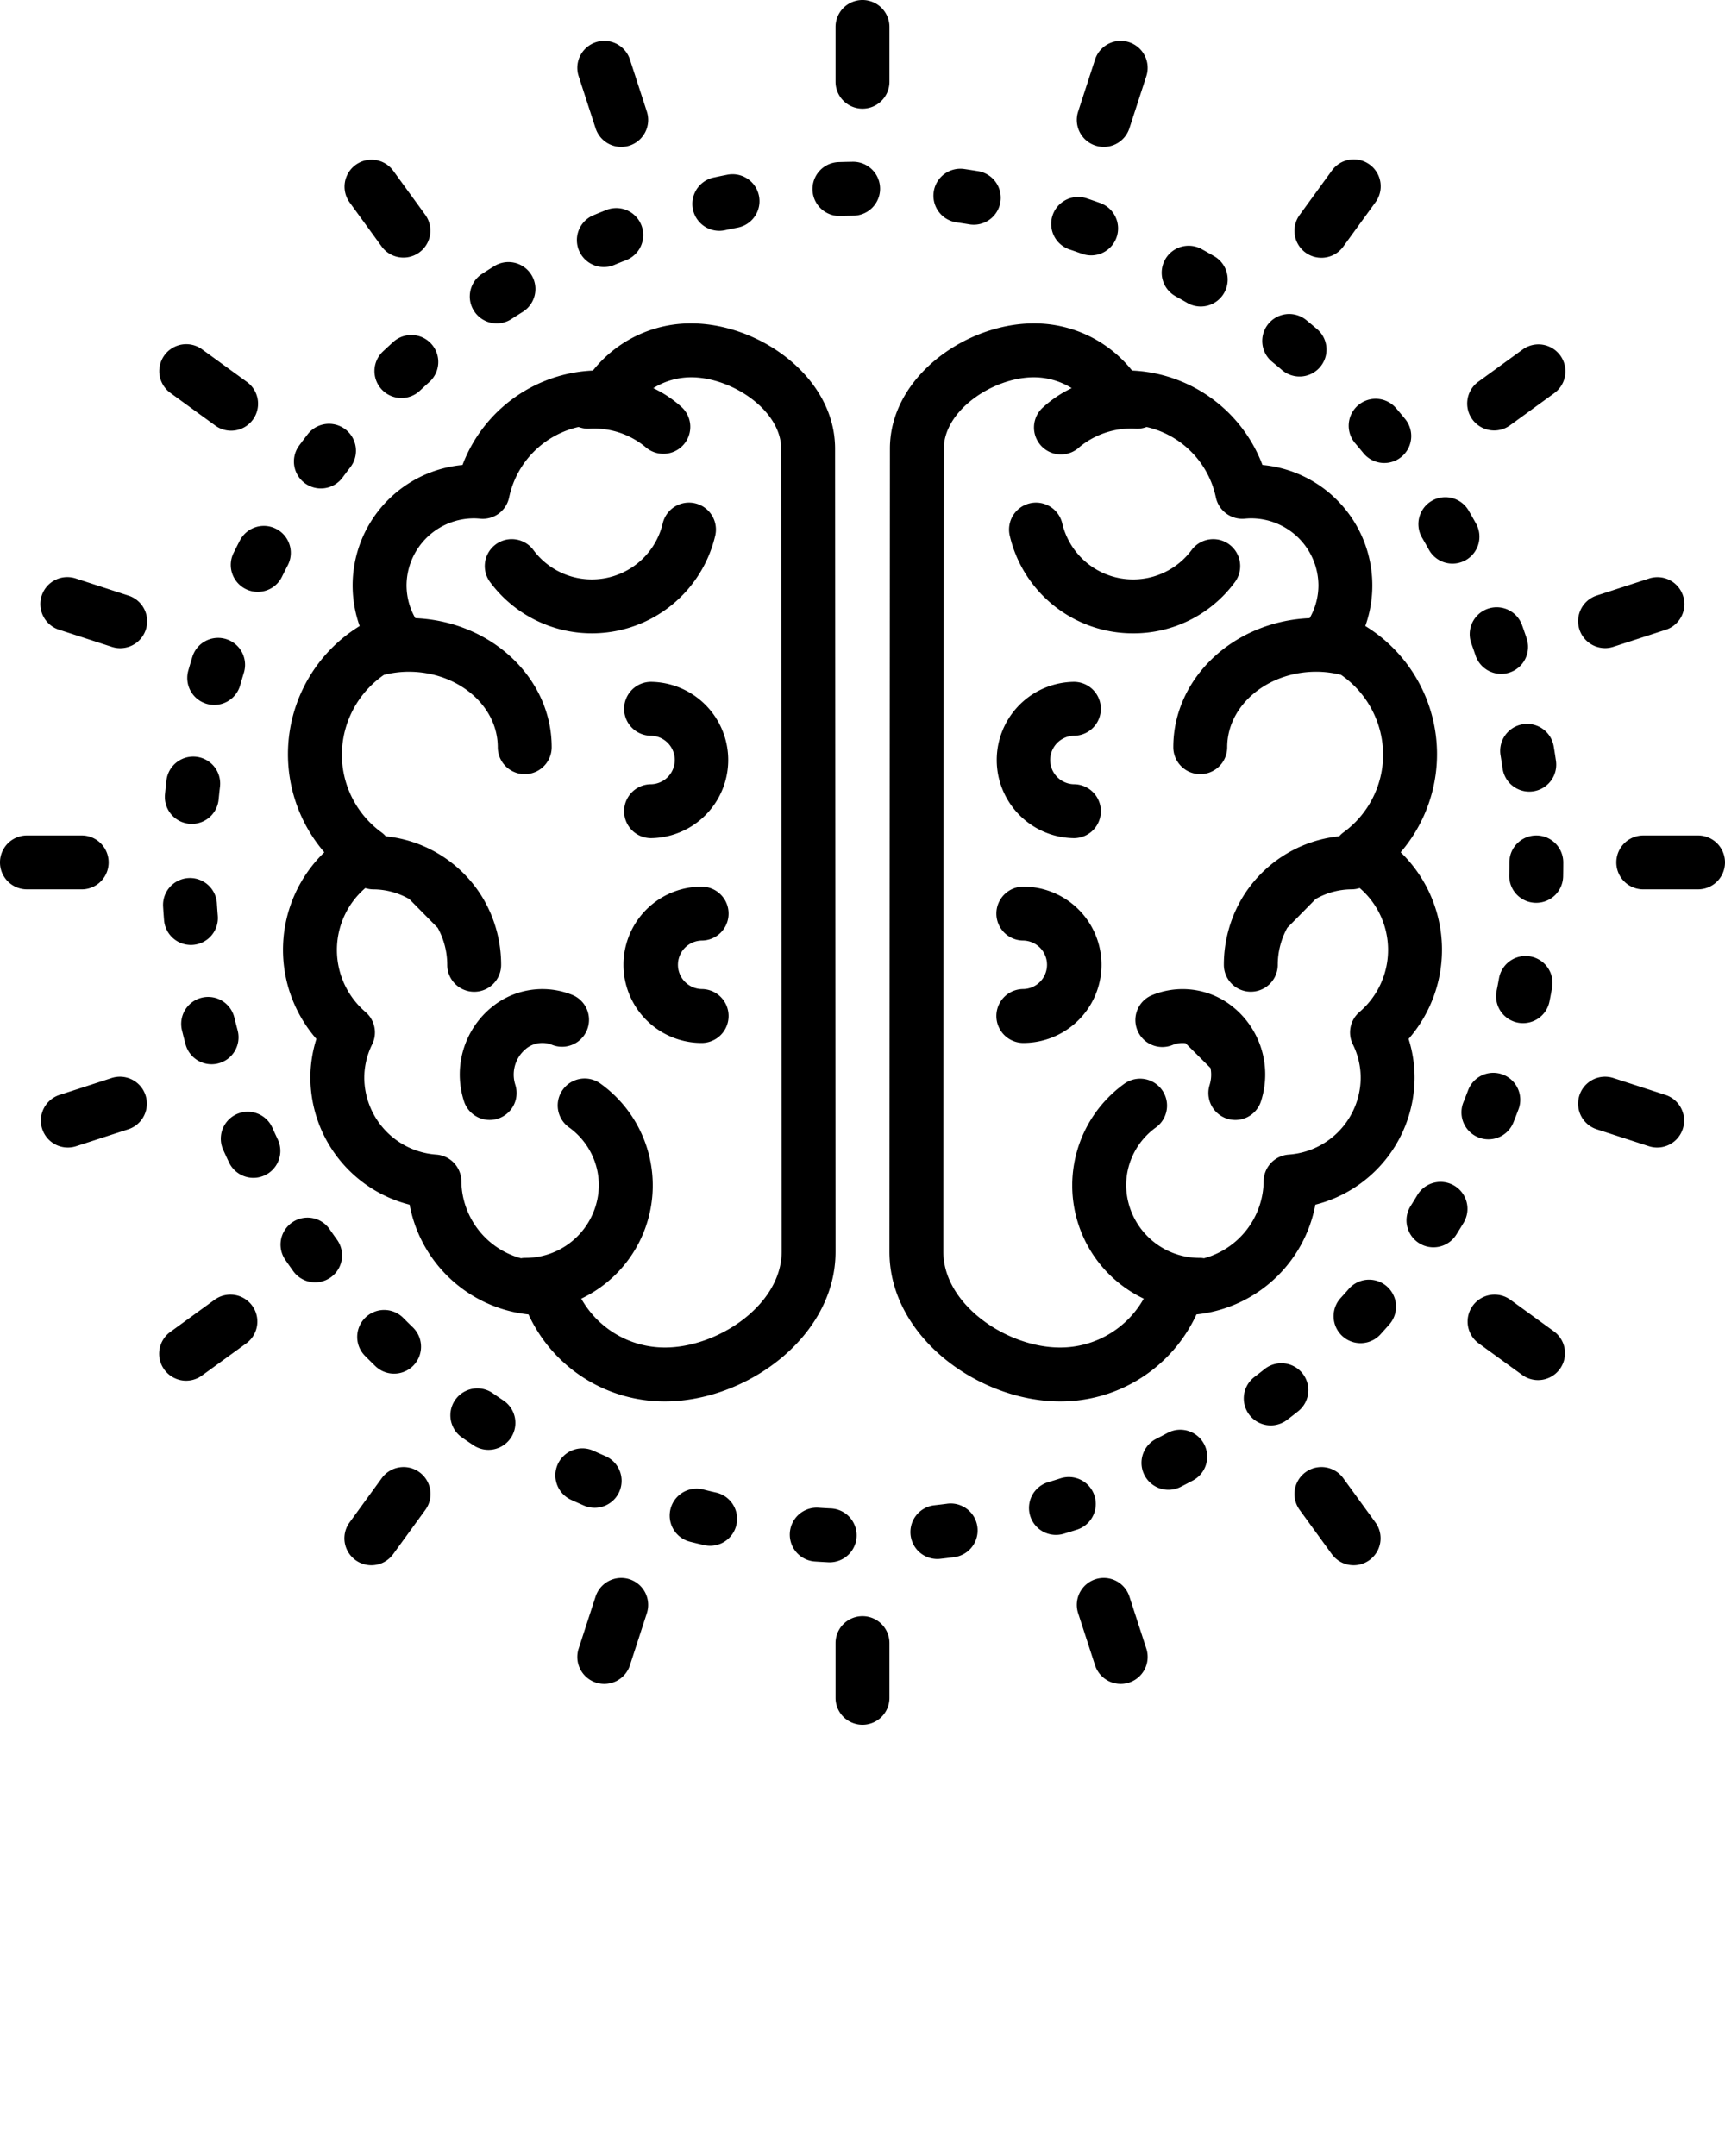 <svg xmlns="http://www.w3.org/2000/svg" data-name="Layer 1" viewBox="0 0 128 160" x="0px" y="0px"><title>95 Miscellaneous 20</title><path d="M29.242,101.942a2,2,0,0,0,1.391-3.438q-.346-.334-.685-.676a2,2,0,1,0-2.834,2.822q.366.368.738.729A1.992,1.992,0,0,0,29.242,101.942Z"/><path d="M44.808,19.817a1.989,1.989,0,0,0,.767-.154q.442-.184.889-.359a2,2,0,0,0-1.467-3.722q-.48.189-.957.388a2,2,0,0,0,.768,3.847Z"/><path d="M63.563,114.035a2,2,0,0,0-1.904-2.092c-.32-.015-.64-.033-.956-.055a2,2,0,0,0-.272,3.99q.519.035,1.04.061c.032.001.064.002.096.002A2,2,0,0,0,63.563,114.035Z"/><path d="M37.348,103.927q-.401-.268-.796-.544a2,2,0,0,0-2.285,3.283q.425.296.856.585a2,2,0,1,0,2.225-3.324Z"/><path d="M53.116,110.762c-.31-.072-.62-.146-.929-.226a2,2,0,0,0-.986,3.877c.336.085.675.167,1.015.245a2,2,0,1,0,.9-3.897Z"/><path d="M13.769,77.496a2,2,0,0,0,1.931,1.484,1.975,1.975,0,0,0,.518-.069,1.998,1.998,0,0,0,1.415-2.448q-.123-.464-.239-.932a2,2,0,1,0-3.883.959Q13.635,76.996,13.769,77.496Z"/><path d="M62.293,16.029c.022,0,.046-.001.068-.001q.478-.016.957-.022a2,2,0,0,0-.025-4h-.027q-.52.007-1.039.024a2,2,0,0,0,.066,3.999Z"/><path d="M53.375,17.131a1.981,1.981,0,0,0,.425-.046q.467-.101.94-.193a2,2,0,0,0-.766-3.926c-.342.066-.681.137-1.02.21a2,2,0,0,0,.421,3.955Z"/><path d="M44.127,111.895a2.001,2.001,0,0,0,.796-3.836q-.44-.191-.875-.391a2,2,0,1,0-1.672,3.635q.476.218.957.426A1.99,1.99,0,0,0,44.127,111.895Z"/><path d="M12.175,68.292A1.999,1.999,0,0,0,14.166,70.127c.055,0,.11-.002.167-.007a2,2,0,0,0,1.828-2.158q-.039-.475-.068-.955a2,2,0,0,0-3.992.246C12.122,67.601,12.146,67.946,12.175,68.292Z"/><path d="M14.04,61.133c.066.006.131.009.195.009a2,2,0,0,0,1.988-1.807q.047-.481.102-.958a2,2,0,1,0-3.974-.458q-.059.513-.108,1.03A1.999,1.999,0,0,0,14.04,61.133Z"/><path d="M18.092,49.94a2,2,0,1,0-3.824-1.173c-.102.332-.201.666-.296,1a2,2,0,1,0,3.85,1.09Q17.952,50.397,18.092,49.94Z"/><path d="M17.804,40.105q-.242.464-.473.935a2,2,0,1,0,3.59,1.766q.211-.429.432-.854a2,2,0,0,0-3.549-1.847Z"/><path d="M29.182,25.377q-.384.347-.763.702a2,2,0,0,0,2.736,2.918q.351-.33.708-.651a2,2,0,0,0-2.682-2.969Z"/><path d="M20.608,84.55c-.136-.286-.27-.574-.398-.863a2,2,0,0,0-3.65,1.637q.214.475.436.945a2,2,0,1,0,3.612-1.719Z"/><path d="M24.439,91.192a2,2,0,0,0-3.293,2.269q.293.426.597.849a2,2,0,1,0,3.248-2.334Q24.711,91.587,24.439,91.192Z"/><path d="M36.862,24a1.987,1.987,0,0,0,1.084-.321q.404-.261.812-.515a2,2,0,1,0-2.111-3.397c-.292.182-.584.366-.873.554a2,2,0,0,0,1.088,3.679Z"/><path d="M22.621,35.858a2,2,0,0,0,2.798-.419q.284-.384.577-.763A2,2,0,0,0,22.832,32.228q-.319.413-.63.833A2.001,2.001,0,0,0,22.621,35.858Z"/><path d="M96.649,101.922a2.002,2.002,0,0,0-2.811-.322q-.375.299-.758.59a2,2,0,0,0,2.428,3.18q.412-.315.818-.637A2.002,2.002,0,0,0,96.649,101.922Z"/><path d="M100.086,95.651q-.316.36-.64.714a2.001,2.001,0,0,0,2.955,2.697c.233-.257.466-.515.694-.776a2,2,0,0,0-3.01-2.635Z"/><path d="M107.922,87.995a2.004,2.004,0,0,0-2.745.685q-.248.413-.504.82a2,2,0,0,0,3.389,2.127q.277-.443.545-.887A2.002,2.002,0,0,0,107.922,87.995Z"/><path d="M100.781,30.072a1.999,1.999,0,0,0-.226,2.819q.31.365.615.737a2,2,0,1,0,3.096-2.533q-.328-.402-.666-.797A1.999,1.999,0,0,0,100.781,30.072Z"/><path d="M115.297,55.431a2,2,0,1,0-3.945.657q.078.472.146.946a2,2,0,0,0,3.959-.573C115.407,56.116,115.354,55.773,115.297,55.431Z"/><path d="M112.941,46.391a2,2,0,1,0-3.766,1.349q.163.456.318.914a2,2,0,0,0,3.787-1.288C113.17,47.039,113.058,46.714,112.941,46.391Z"/><path d="M70.977,16.503q.475.069.947.147a2.07,2.07,0,0,0,.33.027,2,2,0,0,0,.326-3.974q-.514-.085-1.029-.16a2,2,0,0,0-.574,3.959Z"/><path d="M114.975,74.324q.103-.508.194-1.018a2,2,0,1,0-3.936-.715q-.086.475-.181.947a2,2,0,0,0,1.568,2.353,2.028,2.028,0,0,0,.395.039A2,2,0,0,0,114.975,74.324Z"/><path d="M106.01,40.762a2,2,0,1,0,3.5-1.935q-.252-.456-.514-.905a2,2,0,1,0-3.457,2.011Q105.778,40.344,106.01,40.762Z"/><path d="M115.99,65.041q.01-.519.01-1.04a2,2,0,1,0-4,0q0,.48-.01.959a2.001,2.001,0,0,0,1.959,2.041h.042A2,2,0,0,0,115.99,65.041Z"/><path d="M111.514,79.745a1.997,1.997,0,0,0-2.576,1.166q-.171.451-.35.898a2,2,0,1,0,3.715,1.484c.129-.323.255-.646.377-.973A1.999,1.999,0,0,0,111.514,79.745Z"/><path d="M86.634,106.339q-.42.226-.845.441a2,2,0,0,0,1.812,3.566c.309-.157.617-.318.923-.482a2,2,0,0,0-1.891-3.525Z"/><path d="M95.134,27.466a2,2,0,0,0,2.594-3.045q-.395-.337-.796-.665a2,2,0,1,0-2.537,3.093Q94.767,27.154,95.134,27.466Z"/><path d="M87.256,22q.422.234.839.477a2,2,0,0,0,2.006-3.461q-.45-.261-.903-.513a2,2,0,1,0-1.941,3.497Z"/><path d="M79.363,18.511c.305.103.606.208.908.317A2,2,0,1,0,81.627,15.065q-.491-.177-.986-.344a2,2,0,1,0-1.277,3.791Z"/><path d="M70.285,111.593c-.318.042-.638.08-.957.116a2,2,0,0,0,.22,3.987,1.938,1.938,0,0,0,.226-.013c.343-.038.686-.08,1.027-.124a2,2,0,0,0-.516-3.967Z"/><path d="M81.216,111.003a2.001,2.001,0,0,0-2.515-1.296q-.459.148-.92.285a2,2,0,1,0,1.148,3.832q.496-.149.99-.307A2.002,2.002,0,0,0,81.216,111.003Z"/><path d="M62,92.892l-.035-59.592c0-5.323-5.637-9.3-10.676-9.3A9.269,9.269,0,0,0,43.998,27.499a10.857,10.857,0,0,0-9.678,7.009,8.977,8.977,0,0,0-7.632,11.951,11.164,11.164,0,0,0-2.622,16.79,10.07,10.07,0,0,0-.588,13.852,9.502,9.502,0,0,0-.446,2.891,9.756,9.756,0,0,0,7.362,9.41,10.052,10.052,0,0,0,8.823,8.145A11.097,11.097,0,0,0,49.349,104C55.32,104,62,99.25,62,92.892ZM49.349,100a7.107,7.107,0,0,1-6.218-3.625A9.303,9.303,0,0,0,44.583,80.435a2,2,0,1,0-2.359,3.23,5.3,5.3,0,0,1,2.213,4.312,5.443,5.443,0,0,1-5.499,5.373,1.851,1.851,0,0,0-.276.028,6.008,6.008,0,0,1-4.428-5.716A2,2,0,0,0,32.374,85.683a5.743,5.743,0,0,1-5.342-5.691,5.598,5.598,0,0,1,.584-2.488,1.999,1.999,0,0,0-.486-2.394,6.06,6.06,0,0,1-.024-9.205,1.986,1.986,0,0,0,.584.097,5.416,5.416,0,0,1,2.682.719l2.109,2.138a5.701,5.701,0,0,1,.706,2.743,2,2,0,1,0,4,0,9.713,9.713,0,0,0-1.279-4.821A9.53,9.53,0,0,0,28.624,62.063a1.993,1.993,0,0,0-.281-.266,7.146,7.146,0,0,1-2.975-5.816,7.238,7.238,0,0,1,3.121-5.897,7.598,7.598,0,0,1,1.835-.233c3.647,0,6.613,2.512,6.613,5.6a2,2,0,1,0,4,0c0-5.143-4.497-9.341-10.119-9.577a4.924,4.924,0,0,1-.65-2.427,5.002,5.002,0,0,1,5.015-4.978c.163,0,.32.014.478.026a1.992,1.992,0,0,0,2.12-1.592,6.795,6.795,0,0,1,5.152-5.218,1.999,1.999,0,0,0,.87.123,5.987,5.987,0,0,1,4.092,1.366,2,2,0,0,0,2.707-2.944,8.602,8.602,0,0,0-2.124-1.424A5.315,5.315,0,0,1,51.289,28c3.005,0,6.676,2.446,6.676,5.301L58,92.893C58,96.83,53.268,100,49.349,100Z"/><path d="M78.651,104a11.097,11.097,0,0,0,10.131-6.454,10.052,10.052,0,0,0,8.823-8.145,9.756,9.756,0,0,0,7.362-9.41,9.502,9.502,0,0,0-.446-2.891,10.07,10.07,0,0,0-.588-13.852,11.164,11.164,0,0,0-2.622-16.79,8.977,8.977,0,0,0-7.632-11.951A10.857,10.857,0,0,0,84.002,27.499,9.269,9.269,0,0,0,76.711,24c-5.039,0-10.676,3.977-10.676,9.299L66,92.893C66,99.25,72.68,104,78.651,104Zm-8.616-70.7c0-2.854,3.671-5.3,6.676-5.3a5.319,5.319,0,0,1,2.812.805,8.585,8.585,0,0,0-2.125,1.424,2,2,0,1,0,2.707,2.944A6.039,6.039,0,0,1,84.209,31.808a1.953,1.953,0,0,0,.869-.121,6.797,6.797,0,0,1,5.141,5.215,2.003,2.003,0,0,0,2.12,1.592c.158-.013.315-.026.478-.026a5.002,5.002,0,0,1,5.015,4.978,4.924,4.924,0,0,1-.65,2.427c-5.622.236-10.119,4.434-10.119,9.577a2,2,0,1,0,4,0c0-3.087,2.967-5.6,6.613-5.6a7.598,7.598,0,0,1,1.835.233,7.238,7.238,0,0,1,3.121,5.897,7.146,7.146,0,0,1-2.975,5.816,1.991,1.991,0,0,0-.281.266,9.529,9.529,0,0,0-7.285,4.719,9.706,9.706,0,0,0-1.277,4.817,2,2,0,1,0,4,0,5.701,5.701,0,0,1,.706-2.743l2.108-2.138A5.422,5.422,0,0,1,100.31,66a1.986,1.986,0,0,0,.584-.097,6.06,6.06,0,0,1-.024,9.205,1.999,1.999,0,0,0-.486,2.394,5.598,5.598,0,0,1,.584,2.488A5.743,5.743,0,0,1,95.626,85.683a2,2,0,0,0-1.859,1.98,6.008,6.008,0,0,1-4.428,5.716,1.851,1.851,0,0,0-.276-.028,5.443,5.443,0,0,1-5.499-5.373,5.3,5.3,0,0,1,2.213-4.312A2,2,0,0,0,83.417,80.435,9.303,9.303,0,0,0,84.869,96.375,7.107,7.107,0,0,1,78.651,100C74.732,100,70,96.83,70,92.894Z"/><path d="M84.401,76.466a2,2,0,0,0,2.612,1.083,1.911,1.911,0,0,1,.957-.133l1.855,1.846a2.561,2.561,0,0,1-.065,1.245,2,2,0,1,0,3.82,1.186A6.444,6.444,0,0,0,91.001,74.368a5.947,5.947,0,0,0-5.517-.515A1.999,1.999,0,0,0,84.401,76.466Z"/><path d="M64,8.065a2,2,0,0,0,2-2V2a2,2,0,0,0-4,0V6.065A2,2,0,0,0,64,8.065Z"/><path d="M44.194,9.519A2,2,0,1,0,47.999,8.283L46.743,4.417a2,2,0,1,0-3.805,1.235Z"/><path d="M28.328,18.305a2,2,0,0,0,3.236-2.351l-2.389-3.289a2,2,0,0,0-3.236,2.351Z"/><path d="M12.665,29.175l3.288,2.39a2,2,0,1,0,2.352-3.235l-3.288-2.39A2,2,0,1,0,12.665,29.175Z"/><path d="M9.518,44.196l-3.865-1.256A2,2,0,1,0,4.416,46.743l3.865,1.256a2,2,0,1,0,1.236-3.804Z"/><path d="M8.063,64.001a2,2,0,0,0-2-2.001L2,62a2,2,0,1,0,0,4l4.063.001A2,2,0,0,0,8.063,64.001Z"/><path d="M8.282,80.002,4.417,81.257a2,2,0,1,0,1.234,3.805l3.865-1.255a2,2,0,1,0-1.234-3.805Z"/><path d="M15.954,96.436,12.666,98.824a2,2,0,1,0,2.35,3.236l3.288-2.388a2,2,0,0,0-2.35-3.236Z"/><path d="M31.122,109.254a2.002,2.002,0,0,0-2.794.442l-2.389,3.287a2,2,0,0,0,3.236,2.352l2.389-3.287A2,2,0,0,0,31.122,109.254Z"/><path d="M46.715,117.199a2.003,2.003,0,0,0-2.521,1.284l-1.256,3.864a2,2,0,1,0,3.805,1.236l1.256-3.864A2.001,2.001,0,0,0,46.715,117.199Z"/><path d="M64,119.938a2,2,0,0,0-2,2V126a2,2,0,0,0,4,0v-4.062A2,2,0,0,0,64,119.938Z"/><path d="M83.806,118.483a2,2,0,1,0-3.805,1.236l1.256,3.864a2,2,0,1,0,3.805-1.236Z"/><path d="M99.672,109.696a2,2,0,1,0-3.236,2.352l2.389,3.287a2,2,0,0,0,3.236-2.352Z"/><path d="M115.334,98.824l-3.288-2.388a2,2,0,0,0-2.35,3.236l3.288,2.388a2,2,0,0,0,2.35-3.236Z"/><path d="M123.583,81.257l-3.865-1.255a2,2,0,1,0-1.234,3.805l3.865,1.255a2,2,0,1,0,1.234-3.805Z"/><path d="M126,62l-4.064.001a2,2,0,0,0,0,4L126,66a2,2,0,1,0,0-4Z"/><path d="M119.101,48.098a1.994,1.994,0,0,0,.618-.099l3.865-1.256a2,2,0,1,0-1.236-3.804l-3.865,1.256a2,2,0,0,0,.618,3.902Z"/><path d="M112.983,25.939l-3.288,2.389a2,2,0,0,0,2.352,3.236l3.288-2.389a2,2,0,0,0-2.352-3.236Z"/><path d="M96.878,18.748a2.001,2.001,0,0,0,2.794-.443l2.389-3.288a2,2,0,1,0-3.236-2.351l-2.389,3.288A2,2,0,0,0,96.878,18.748Z"/><path d="M81.285,10.803a1.999,1.999,0,0,0,2.521-1.284l1.256-3.866a2,2,0,1,0-3.805-1.236L80.001,8.282A2,2,0,0,0,81.285,10.803Z"/><path d="M53.071,39.761a2,2,0,0,0-3.893-.924,5.404,5.404,0,0,1-9.58,2.006,2,2,0,1,0-3.195,2.405,9.404,9.404,0,0,0,16.668-3.487Z"/><path d="M42.516,73.853a5.937,5.937,0,0,0-5.509.51,6.446,6.446,0,0,0-2.588,7.329,2,2,0,1,0,3.82-1.186,2.469,2.469,0,0,1,.943-2.787,1.925,1.925,0,0,1,1.804-.171,2,2,0,0,0,1.529-3.695Z"/><path d="M48.312,50.6a2,2,0,0,0,0,4,1.801,1.801,0,0,1,0,3.601,2,2,0,0,0,0,4,5.801,5.801,0,0,0,0-11.601Z"/><path d="M52.064,69.8a2,2,0,0,0,0-4,5.799,5.799,0,0,0,0,11.599,2,2,0,0,0,0-4,1.8,1.8,0,0,1,0-3.599Z"/><path d="M84.085,47.001a9.325,9.325,0,0,0,7.512-3.752,2,2,0,1,0-3.195-2.405,5.404,5.404,0,0,1-9.58-2.006,2,2,0,0,0-3.893.924A9.379,9.379,0,0,0,84.085,47.001Z"/><path d="M79.687,62.201a2,2,0,0,0,0-4,1.801,1.801,0,0,1,0-3.601,2,2,0,0,0,0-4,5.801,5.801,0,0,0,0,11.601Z"/><path d="M75.935,73.398a2,2,0,0,0,0,4,5.799,5.799,0,0,0,0-11.599,2,2,0,0,0,0,4,1.8,1.8,0,0,1,0,3.599Z"/></svg>